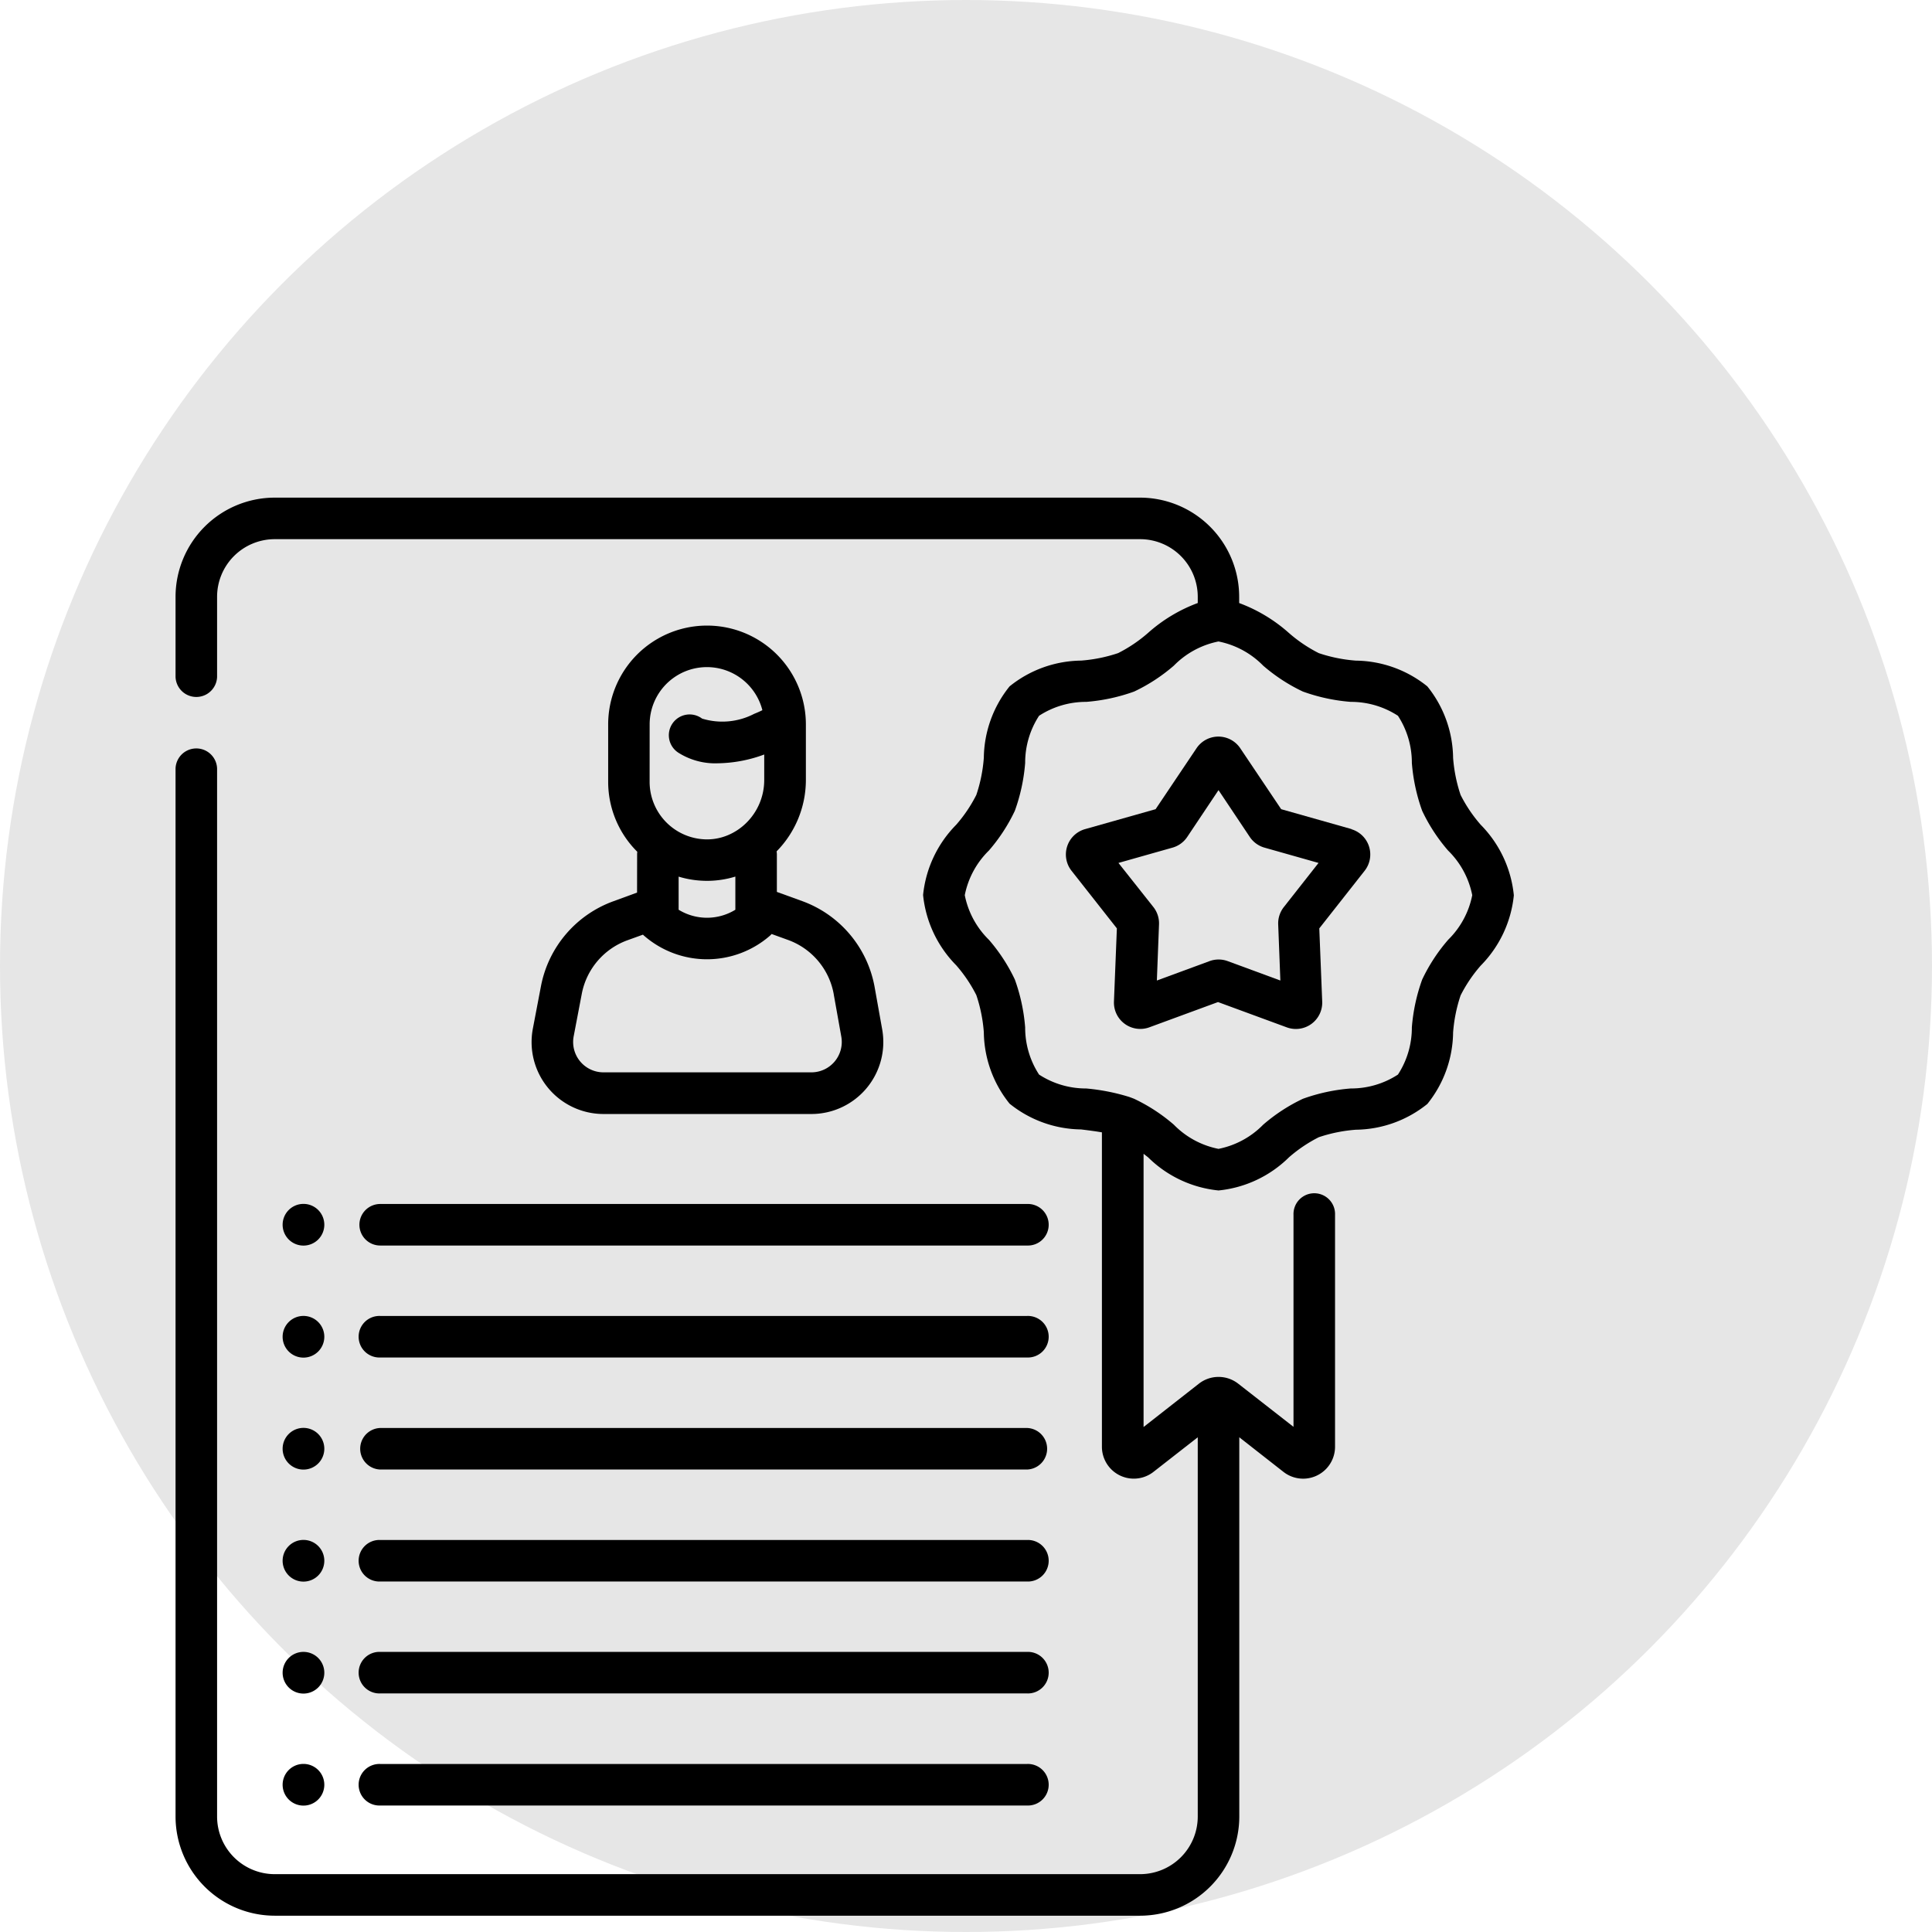 <svg xmlns="http://www.w3.org/2000/svg" width="66" height="66" viewBox="0 0 66 66">
    <g transform="translate(-151 -1274)">
        <circle cx="33" cy="33" r="33" fill="#e6e6e6" transform="translate(151 1274)"/>
        <g>
            <path d="M146.537 55.314l-.819.3a3.859 3.859 0 0 0-2.462 2.887l-.278 1.457a2.457 2.457 0 0 0 2.413 2.92h7.1a2.458 2.458 0 0 0 2.42-2.89l-.259-1.449a3.851 3.851 0 0 0-2.47-2.933l-.869-.315v-1.28a.705.705 0 0 0-.009-.105 3.482 3.482 0 0 0 1-2.425V49.57a3.377 3.377 0 0 0-6.754 0v1.967a3.368 3.368 0 0 0 .995 2.383.7.7 0 0 0-.006.088zm6.718 3.472l.259 1.449a1.038 1.038 0 0 1-1.023 1.22h-7.1a1.037 1.037 0 0 1-1.019-1.233l.278-1.457a2.433 2.433 0 0 1 1.552-1.82l.537-.194c.013.014.027.028.042.04a3.273 3.273 0 0 0 4.291 0 .7.7 0 0 0 .062-.062l.566.205a2.427 2.427 0 0 1 1.556 1.851zm-6.288-9.216a1.956 1.956 0 0 1 3.851-.487c-.091.045-.185.087-.281.125a2.359 2.359 0 0 1-1.779.162.71.71 0 1 0-.815 1.162 2.35 2.35 0 0 0 1.354.365 4.722 4.722 0 0 0 1.584-.3v.883a2.055 2.055 0 0 1-.616 1.457 1.983 1.983 0 0 1-.611.41l-.046.019a1.831 1.831 0 0 1-.723.13 1.967 1.967 0 0 1-1.919-1.957zm1.892 5.343h.065a3.292 3.292 0 0 0 .971-.146V55.9a1.853 1.853 0 0 1-1.938 0v-1.131a3.331 3.331 0 0 0 .902.143z" transform="translate(142.584 1291) translate(-116.358 -41.822)"/>
            <path d="M81.474 337.323h22.1a.71.71 0 0 0 0-1.419h-22.1a.71.71 0 0 0 0 1.419z" transform="translate(142.584 1291) translate(-60.07 -304.122)"/>
            <path d="M81.474 377.764h22.1a.71.71 0 1 0 0-1.419h-22.1a.71.71 0 1 0 0 1.419z" transform="translate(142.584 1291) translate(-60.07 -340.737)"/>
            <path d="M81.474 418.2h22.1a.71.71 0 1 0 0-1.419h-22.1a.71.71 0 1 0 0 1.419z" transform="translate(142.584 1291) translate(-60.07 -377.35)"/>
            <path d="M81.474 458.644h22.1a.71.71 0 1 0 0-1.419h-22.1a.71.71 0 1 0 0 1.419z" transform="translate(142.584 1291) translate(-60.07 -413.965)"/>
            <path d="M80.764 255.734a.71.71 0 0 0 .71.71h22.1a.71.71 0 1 0 0-1.419h-22.1a.71.71 0 0 0-.71.709z" transform="translate(142.584 1291) translate(-60.07 -230.895)"/>
            <path d="M81.474 296.883h22.1a.71.71 0 1 0 0-1.419h-22.1a.71.71 0 1 0 0 1.419z" transform="translate(142.584 1291) translate(-60.07 -267.509)"/>
            <path d="M53.753 337.3a.712.712 0 1 0-.712-.712.712.712 0 0 0 .712.712z" transform="translate(142.584 1291) translate(-34.97 -304.097)"/>
            <path d="M53.753 256.421a.712.712 0 1 0-.712-.712.712.712 0 0 0 .712.712z" transform="translate(142.584 1291) translate(-34.97 -230.87)"/>
            <path d="M53.753 296.861a.712.712 0 1 0-.712-.712.712.712 0 0 0 .712.712z" transform="translate(142.584 1291) translate(-34.97 -267.483)"/>
            <path d="M53.753 377.741a.712.712 0 1 0-.712-.712.712.712 0 0 0 .712.712z" transform="translate(142.584 1291) translate(-34.97 -340.711)"/>
            <path d="M53.753 418.181a.712.712 0 1 0-.712-.712.712.712 0 0 0 .712.712z" transform="translate(142.584 1291) translate(-34.97 -377.326)"/>
            <path d="M53.753 458.621a.712.712 0 1 0-.712-.712.712.712 0 0 0 .712.712z" transform="translate(142.584 1291) translate(-34.97 -413.939)"/>
            <path d="M59 11.176a4.906 4.906 0 0 1-.688-1.02 5.172 5.172 0 0 1-.256-1.267 3.958 3.958 0 0 0-.88-2.441 3.959 3.959 0 0 0-2.441-.88 5.174 5.174 0 0 1-1.267-.256 4.9 4.9 0 0 1-1.02-.688 5.345 5.345 0 0 0-1.7-1.023v-.214A3.391 3.391 0 0 0 47.365 0H17.8a3.391 3.391 0 0 0-3.387 3.387v2.739a.71.71 0 0 0 1.419 0V3.387A1.97 1.97 0 0 1 17.8 1.419h29.565a1.97 1.97 0 0 1 1.968 1.968V3.6a5.347 5.347 0 0 0-1.7 1.023 4.908 4.908 0 0 1-1.02.688 5.182 5.182 0 0 1-1.267.256 3.958 3.958 0 0 0-2.441.88 3.958 3.958 0 0 0-.88 2.441 5.173 5.173 0 0 1-.256 1.267 4.9 4.9 0 0 1-.688 1.02 3.982 3.982 0 0 0-1.131 2.4 3.982 3.982 0 0 0 1.131 2.4 4.906 4.906 0 0 1 .688 1.02 5.172 5.172 0 0 1 .256 1.267 3.957 3.957 0 0 0 .88 2.441 3.958 3.958 0 0 0 2.441.88c.249.031.49.061.713.1v10.74a1.09 1.09 0 0 0 1.762.858l1.512-1.181v12.956a1.97 1.97 0 0 1-1.968 1.968H17.8a1.97 1.97 0 0 1-1.968-1.968V9.251a.71.71 0 0 0-1.419 0v35.805a3.391 3.391 0 0 0 3.387 3.387h29.565a3.391 3.391 0 0 0 3.387-3.387V32.1l1.508 1.181a1.09 1.09 0 0 0 1.763-.858V24.5a.71.71 0 1 0-1.419 0v7.243l-1.887-1.473a1.091 1.091 0 0 0-1.347 0l-1.888 1.479v-9.334l.156.122a3.982 3.982 0 0 0 2.405 1.131 3.983 3.983 0 0 0 2.405-1.131 4.909 4.909 0 0 1 1.02-.688 5.182 5.182 0 0 1 1.267-.256 3.959 3.959 0 0 0 2.441-.88 3.958 3.958 0 0 0 .88-2.441 5.177 5.177 0 0 1 .256-1.267A4.9 4.9 0 0 1 59 15.986a3.982 3.982 0 0 0 1.131-2.4A3.982 3.982 0 0 0 59 11.176zm-1.114 3.93A5.945 5.945 0 0 0 57 16.462a6.241 6.241 0 0 0-.353 1.636 2.936 2.936 0 0 1-.475 1.611 2.937 2.937 0 0 1-1.612.475 6.243 6.243 0 0 0-1.637.353 5.945 5.945 0 0 0-1.356.885 2.928 2.928 0 0 1-1.525.825 2.927 2.927 0 0 1-1.525-.825 5.948 5.948 0 0 0-1.356-.885c-.034-.014-.153-.059-.179-.067a7.059 7.059 0 0 0-1.458-.286 2.937 2.937 0 0 1-1.612-.475 2.936 2.936 0 0 1-.475-1.611 6.242 6.242 0 0 0-.353-1.637 5.948 5.948 0 0 0-.885-1.356 2.927 2.927 0 0 1-.825-1.525 2.927 2.927 0 0 1 .825-1.525 5.945 5.945 0 0 0 .885-1.356 6.237 6.237 0 0 0 .353-1.636 2.936 2.936 0 0 1 .475-1.611 2.937 2.937 0 0 1 1.612-.475 6.243 6.243 0 0 0 1.637-.353 5.945 5.945 0 0 0 1.356-.885 2.936 2.936 0 0 1 1.522-.825h.005a2.936 2.936 0 0 1 1.523.825 5.948 5.948 0 0 0 1.356.885 6.239 6.239 0 0 0 1.637.353 2.936 2.936 0 0 1 1.612.475 2.935 2.935 0 0 1 .475 1.611A6.242 6.242 0 0 0 57 10.7a5.948 5.948 0 0 0 .885 1.356 2.927 2.927 0 0 1 .825 1.525 2.926 2.926 0 0 1-.825 1.525z" transform="translate(142.584 1291)"/>
            <path d="M345.674 89.407l-2.415-.683-1.4-2.085a.9.9 0 0 0-1.49 0l-1.4 2.085-2.415.683a.9.9 0 0 0-.46 1.417l1.552 1.972-.1 2.507a.9.9 0 0 0 1.2.876l2.355-.866 2.355.866a.9.9 0 0 0 1.205-.876l-.1-2.507 1.552-1.972a.9.9 0 0 0-.46-1.417zm-2.326 2.663a.9.9 0 0 0-.191.588l.074 1.919-1.8-.663a.9.9 0 0 0-.619 0l-1.8.663.074-1.92a.9.9 0 0 0-.191-.588L337.7 90.56l1.849-.523a.9.9 0 0 0 .5-.364l1.069-1.6 1.069 1.6a.9.9 0 0 0 .5.364l1.848.523z" transform="translate(142.584 1291) translate(-291.076 -78.081)"/>
        </g>
    </g>
</svg>
